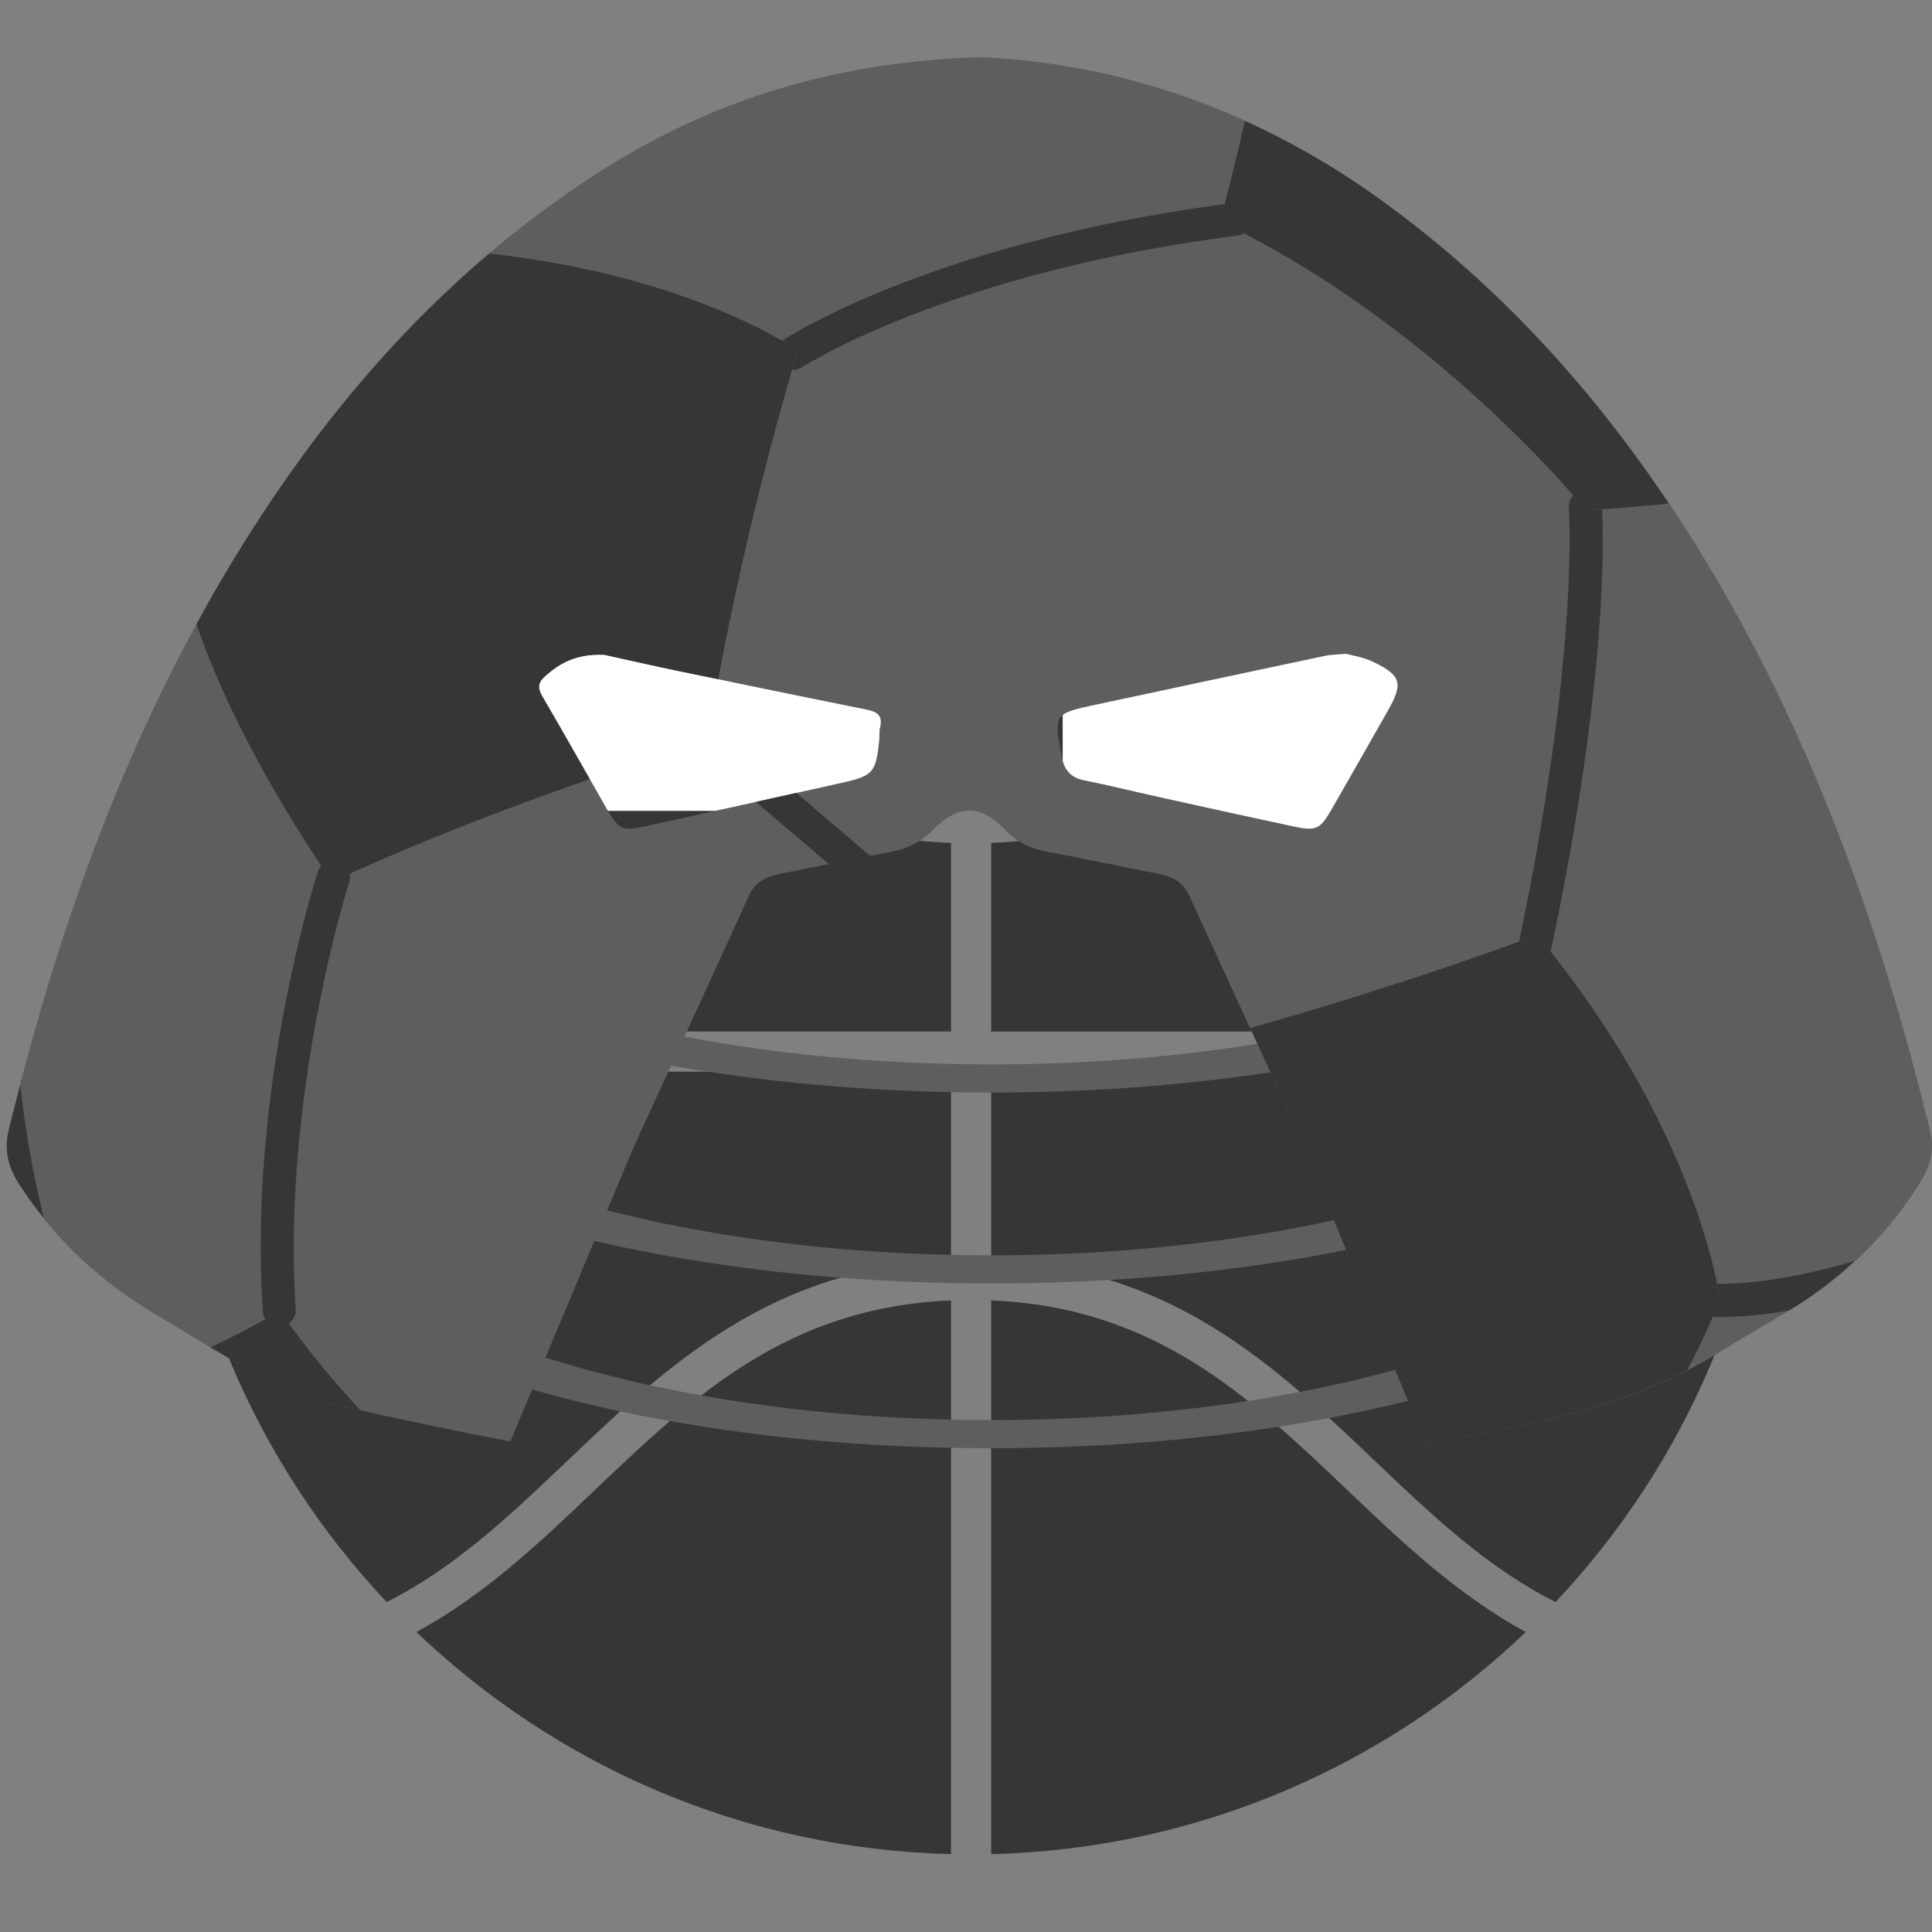 <?xml version="1.0" encoding="utf-8"?>
<!-- Generator: Adobe Illustrator 17.0.0, SVG Export Plug-In . SVG Version: 6.00 Build 0)  -->
<!DOCTYPE svg PUBLIC "-//W3C//DTD SVG 1.1//EN" "http://www.w3.org/Graphics/SVG/1.1/DTD/svg11.dtd">
<svg version="1.1" id="Layer_1" xmlns="http://www.w3.org/2000/svg" xmlns:xlink="http://www.w3.org/1999/xlink" x="0px" y="0px"
	 width="100px" height="100px" viewBox="0 0 100 100" enable-background="new 0 0 100 100" xml:space="preserve">
<rect x="0" y="0" width="100" height="100" fill="#808080" stroke="none"/>
<g>
	<path fill="#373636" d="M49.225,53.391V43.63c-9.316-0.358-14.688-5.451-19.875-10.397c-2.98-2.84-5.835-5.535-9.337-7.294
		C13.224,33.144,8.985,42.771,8.723,53.39h40.502V53.391z"/>
	<path fill="#373636" d="M49.225,65.231v-9.762H8.723c0.261,10.619,4.5,20.246,11.29,27.452c3.503-1.758,6.357-4.453,9.337-7.294
		C34.537,70.682,39.908,65.589,49.225,65.231z"/>
	<path fill="#373636" d="M71.178,33.233c-5.189,4.945-10.559,10.038-19.875,10.397v9.762h40.502
		c-0.261-10.619-4.499-20.246-11.29-27.452C77.013,27.697,74.159,30.392,71.178,33.233z"/>
	<path fill="#373636" d="M78.974,24.388c-7.229-6.91-16.943-11.234-27.671-11.498v28.662c8.482-0.352,13.33-4.951,18.441-9.823
		C72.558,29.047,75.448,26.299,78.974,24.388z"/>
	<path fill="#373636" d="M51.303,55.469v9.762c9.316,0.358,14.687,5.451,19.875,10.397c2.979,2.84,5.835,5.535,9.337,7.294
		c6.789-7.206,11.028-16.832,11.29-27.452H51.303V55.469z"/>
	<path fill="#373636" d="M69.744,77.132c-5.111-4.872-9.96-9.471-18.441-9.823v28.662c10.727-0.264,20.442-4.587,27.671-11.498
		C75.448,82.562,72.558,79.814,69.744,77.132z"/>
	<path fill="#373636" d="M49.225,41.552V12.89c-10.727,0.264-20.442,4.587-27.671,11.498c3.526,1.912,6.417,4.66,9.23,7.341
		C35.895,36.6,40.744,41.199,49.225,41.552z"/>
	<path fill="#373636" d="M49.225,67.309c-8.481,0.352-13.33,4.951-18.441,9.823c-2.813,2.682-5.703,5.43-9.23,7.341
		c7.229,6.91,16.943,11.234,27.671,11.497V67.309z"/>
</g>
<rect x="24.208" y="22.78" fill="#FFFFFF" width="23.549" height="19.19"/>
<rect x="55.004" y="24.324" fill="#FFFFFF" width="23.767" height="19.368"/>
<path fill="#5D5E5E" d="M11.257,40.952c0,8.614,17.929,15.598,40.046,15.598s40.046-6.983,40.046-15.598l-2.234-1.457
	c0,8.614-16.929,15.598-37.812,15.598S13.491,48.11,13.491,39.495L11.257,40.952z"/>
<path fill="#5D5E5E" d="M11.257,50.834c0,8.614,17.929,15.598,40.046,15.598s40.046-6.983,40.046-15.598l-2.234-1.457
	c0,8.614-16.929,15.598-37.812,15.598S13.491,57.99,13.491,49.376L11.257,50.834z"/>
<path fill="#5D5E5E" d="M11.257,59.362c0,8.614,17.929,15.598,40.046,15.598s40.046-6.983,40.046-15.598l-2.234-1.457
	c0,8.614-16.929,15.598-37.812,15.598s-37.812-6.984-37.812-15.599L11.257,59.362z"/>
<g id="TiHMz3_1_">
	<g>
		<path fill="#5D5E5E" d="M67.859,60.262c-0.092-0.288-0.13-0.473-0.208-0.642c-2.027-4.412-4.066-8.819-6.08-13.236
			c-0.328-0.721-0.884-1.013-1.605-1.154c-1.933-0.376-3.858-0.787-5.793-1.149c-0.85-0.159-1.549-0.505-2.156-1.141
			c-1.254-1.316-2.441-1.315-3.72,0.008c-0.612,0.633-1.309,0.979-2.159,1.137c-1.936,0.362-3.861,0.771-5.794,1.149
			c-0.721,0.14-1.268,0.437-1.596,1.161c-1.891,4.169-3.814,8.324-5.724,12.485c-0.193,0.421-0.369,0.849-0.572,1.318l-6.038,14.417
			c-2.871-0.564-5.737-1.154-8.59-1.797c-3.541-0.799-6.528-2.874-9.615-4.687c-2.975-1.747-5.438-4.007-7.279-6.94
			c-0.536-0.854-0.711-1.737-0.476-2.703c2.522-10.416,6.091-20.419,11.692-29.615C17.065,20.8,23.197,13.854,31.243,8.76
			c5.852-3.706,12.277-5.603,19.605-5.8c7.101,0.344,13.915,2.682,20.041,6.978c7.638,5.356,13.487,12.33,18.143,20.353
			c5.131,8.839,8.466,18.372,10.875,28.26c0.225,0.923,0.03,1.749-0.455,2.543c-1.652,2.706-3.846,4.871-6.53,6.54
			c-1.249,0.777-2.539,1.488-3.784,2.273c-4.057,2.562-8.63,3.584-13.251,4.459c-0.697,0.132-1.397,0.259-2.095,0.385L67.859,60.262
			z M31.272,33.89c-1.432-0.059-2.279,0.417-3.054,1.103c-0.387,0.342-0.397,0.629-0.139,1.067c1.123,1.915,2.206,3.852,3.312,5.777
			c0.642,1.117,0.814,1.196,2.056,0.923c3.359-0.738,6.716-1.482,10.071-2.228c1.683-0.374,1.822-0.535,1.991-2.226
			c0.022-0.221-0.006-0.451,0.045-0.663c0.151-0.628-0.171-0.81-0.72-0.92c-3.263-0.653-6.521-1.327-9.779-2.005
			C33.675,34.43,32.301,34.116,31.272,33.89z M69.668,33.839c-0.523,0.049-0.803,0.048-1.073,0.105
			c-3.954,0.838-7.908,1.678-11.86,2.526c-2.192,0.47-2.188,0.475-1.786,2.675c0.121,0.661,0.433,1.096,1.146,1.239
			c1.303,0.262,2.594,0.584,3.892,0.871c2.325,0.514,4.651,1.028,6.98,1.526c1.152,0.245,1.364,0.141,1.944-0.869
			c0.98-1.706,1.956-3.414,2.926-5.127c0.81-1.43,0.695-1.837-0.812-2.55C70.535,34.006,69.977,33.927,69.668,33.839z"/>
	</g>
</g>
<g>
	<path fill="none" d="M71.023,34.236c-0.487-0.23-1.046-0.311-1.354-0.398c-0.522,0.049-0.803,0.048-1.073,0.105
		c-3.954,0.837-7.908,1.678-11.86,2.526c-2.192,0.47-2.188,0.476-1.786,2.675c0.121,0.661,0.433,1.096,1.146,1.239
		c1.303,0.262,2.594,0.584,3.892,0.871c2.325,0.514,4.651,1.028,6.98,1.526c1.152,0.245,1.364,0.141,1.944-0.869
		c0.98-1.706,1.956-3.414,2.926-5.127C72.646,35.357,72.531,34.95,71.023,34.236z"/>
	<path fill="none" d="M33.446,42.761c1.891-0.415,3.782-0.837,5.672-1.256c0.699-0.155,1.399-0.309,2.098-0.464
		c0.767-0.171,1.534-0.338,2.301-0.51c1.683-0.374,1.822-0.535,1.991-2.226c0.022-0.221-0.006-0.451,0.045-0.663
		c0.151-0.628-0.171-0.81-0.72-0.919c-2.553-0.512-5.104-1.041-7.654-1.569c-0.707-0.146-1.417-0.289-2.124-0.436
		c-1.381-0.288-2.755-0.602-3.784-0.827c-1.432-0.059-2.279,0.417-3.054,1.103c-0.387,0.342-0.397,0.629-0.14,1.067
		c0.83,1.414,1.636,2.843,2.447,4.268c0.287,0.504,0.576,1.006,0.865,1.509C32.032,42.954,32.204,43.033,33.446,42.761z"/>
	<path fill="none" d="M88.656,68.154c-0.406,0.945-0.849,1.874-1.34,2.776c0.617-0.314,1.226-0.648,1.822-1.024
		c1.131-0.715,2.299-1.371,3.442-2.068c-1.623,0.275-2.803,0.328-3.444,0.328C88.88,68.166,88.736,68.159,88.656,68.154z"/>
	<path fill="none" d="M8.21,68.128c0.897,0.527,1.786,1.074,2.683,1.607c1.298-0.596,2.253-1.117,2.844-1.463
		c-0.072-0.115-0.125-0.241-0.135-0.386c-0.759-11.444,2.705-22.315,2.852-22.772c0.037-0.115,0.097-0.215,0.172-0.3
		c-3.694-5.557-5.554-9.866-6.457-12.506c-4.1,7.525-6.962,15.544-9.115,23.841c0.245,2.351,0.658,4.652,1.215,6.896
		C3.909,65.096,5.899,66.772,8.21,68.128z"/>
	<path fill="none" d="M33.446,42.761c-1.242,0.272-1.414,0.194-2.056-0.923c-0.289-0.503-0.578-1.005-0.865-1.509
		c-6.458,2.256-10.688,4.103-12.426,4.9c0.024,0.134,0.028,0.273-0.017,0.412c-0.035,0.109-3.51,11.026-2.773,22.132
		c0.02,0.303-0.13,0.567-0.357,0.735c1.124,1.551,2.38,3.058,3.704,4.488c2.579,0.572,5.166,1.109,7.76,1.618l6.038-14.417
		c0.203-0.469,0.378-0.898,0.572-1.318c1.91-4.161,3.832-8.315,5.724-12.485c0.329-0.725,0.875-1.02,1.596-1.161
		c0.852-0.167,1.702-0.339,2.552-0.511c-1.494-1.278-2.755-2.351-3.779-3.216C37.228,41.925,35.337,42.346,33.446,42.761z"/>
	<path fill="none" d="M40.506,17.646c0.025-0.021,0.041-0.05,0.07-0.069c0.314-0.206,7.817-5.024,22.814-7.017
		c0.228-0.874,0.602-2.358,1.046-4.293c-4.329-1.96-8.893-3.078-13.588-3.306c-7.328,0.197-13.752,2.094-19.605,5.8
		c-2.081,1.318-4.029,2.764-5.866,4.317c-0.001,0.019-0.002,0.036-0.003,0.054C33.536,14.028,38.663,16.574,40.506,17.646z"/>
	<path fill="none" d="M81.204,26.278c-0.019-0.244,0.07-0.469,0.221-0.638c-1.943-2.239-8.264-9.015-17.043-13.561
		c-0.097,0.058-0.207,0.098-0.327,0.113c-14.918,1.904-22.467,6.766-22.542,6.815c-0.144,0.095-0.308,0.14-0.468,0.14
		c-0.015,0-0.029-0.01-0.044-0.011c-1.993,6.868-3.2,12.656-3.82,16.017c2.55,0.529,5.1,1.059,7.654,1.569
		c0.549,0.11,0.871,0.293,0.72,0.919c-0.051,0.212-0.023,0.443-0.045,0.663c-0.171,1.692-0.308,1.851-1.991,2.226
		c-0.767,0.171-1.534,0.339-2.301,0.51c1.075,0.912,2.35,1.998,3.818,3.259c0.368-0.072,0.736-0.147,1.104-0.217
		c0.85-0.158,1.547-0.505,2.159-1.137c1.279-1.323,2.467-1.323,3.72-0.008c0.607,0.637,1.306,0.983,2.156,1.141
		c1.935,0.362,3.86,0.773,5.793,1.149c0.721,0.14,1.276,0.433,1.605,1.154c1.039,2.279,2.089,4.552,3.136,6.827
		c6.506-1.827,11.85-3.715,13.923-4.472C81.753,33.842,81.21,26.353,81.204,26.278z M68.909,41.914
		c-0.58,1.009-0.792,1.114-1.944,0.869c-2.329-0.497-4.655-1.012-6.98-1.526c-1.298-0.287-2.589-0.609-3.892-0.871
		c-0.713-0.143-1.024-0.578-1.146-1.239c-0.402-2.199-0.406-2.204,1.786-2.675c3.952-0.848,7.906-1.689,11.86-2.526
		c0.269-0.057,0.55-0.057,1.073-0.105c0.309,0.088,0.868,0.168,1.354,0.398c1.508,0.714,1.622,1.12,0.812,2.55
		C70.865,38.499,69.89,40.207,68.909,41.914z"/>
	<path fill="none" d="M80.301,49.102c-0.01,0.049-0.036,0.09-0.054,0.135c6.29,7.913,8.159,14.865,8.633,17.211
		c0.635,0.014,3.199-0.012,7.112-1.182c1.324-1.22,2.495-2.595,3.46-4.174c0.485-0.794,0.679-1.62,0.455-2.543
		c-2.409-9.889-5.744-19.42-10.874-28.26c-0.841-1.447-1.735-2.848-2.655-4.224c-1.204,0.12-2.427,0.228-3.452,0.291
		C82.999,27.667,83.242,35.09,80.301,49.102z"/>
	<path fill="#373636" d="M25.377,13.076c-0.018,0.016-0.036,0.033-0.055,0.048c0.017,0.002,0.034,0.004,0.051,0.006
		C25.376,13.114,25.376,13.095,25.377,13.076z"/>
	<path fill="#373636" d="M41.514,19.008c0.075-0.048,7.624-4.91,22.542-6.815c0.119-0.015,0.229-0.056,0.327-0.113
		c-0.409-0.212-0.811-0.428-1.229-0.629c0,0,0.088-0.319,0.237-0.89c-14.998,1.993-22.5,6.811-22.814,7.017
		c-0.028,0.019-0.044,0.047-0.07,0.069c0.512,0.298,0.786,0.486,0.786,0.486c-0.101,0.34-0.194,0.669-0.291,1.004
		c0.015,0.001,0.029,0.011,0.044,0.011C41.206,19.148,41.369,19.103,41.514,19.008z"/>
	<path fill="#373636" d="M81.204,26.278c0.006,0.075,0.549,7.563-2.576,22.459c0.597-0.218,0.944-0.349,0.944-0.349
		c0.237,0.286,0.448,0.566,0.673,0.851c0.018-0.045,0.044-0.086,0.054-0.135c2.941-14.013,2.698-21.435,2.623-22.745
		c-0.303,0.018-0.593,0.034-0.855,0.044c0,0-0.232-0.288-0.643-0.761C81.274,25.809,81.185,26.034,81.204,26.278z"/>
	<path fill="#373636" d="M39.118,41.506c1.023,0.865,2.285,1.938,3.779,3.216c0.713-0.144,1.425-0.282,2.139-0.421
		c-1.468-1.261-2.743-2.347-3.818-3.259C40.517,41.196,39.818,41.351,39.118,41.506z"/>
	<path fill="#373636" d="M14.951,68.508c0.227-0.168,0.377-0.432,0.357-0.735c-0.737-11.107,2.738-22.023,2.773-22.132
		c0.044-0.139,0.041-0.278,0.017-0.412c-0.593,0.272-0.913,0.429-0.913,0.429c-0.197-0.288-0.372-0.562-0.559-0.844
		c-0.075,0.085-0.135,0.186-0.172,0.3c-0.148,0.457-3.612,11.329-2.852,22.772c0.01,0.144,0.064,0.27,0.135,0.386
		c0.47-0.276,0.719-0.443,0.719-0.443C14.613,68.058,14.787,68.281,14.951,68.508z"/>
	<path fill="#373636" d="M88.88,66.449c0.111,0.546,0.148,0.848,0.148,0.848c-0.114,0.29-0.249,0.57-0.372,0.857
		c0.08,0.005,0.224,0.012,0.48,0.012c0.641,0,1.821-0.053,3.444-0.328c0.113-0.069,0.229-0.134,0.342-0.205
		c1.117-0.694,2.128-1.496,3.07-2.366C92.079,66.437,89.515,66.464,88.88,66.449z"/>
	<path fill="#373636" d="M63.153,11.449c0.419,0.201,0.822,0.418,1.229,0.629c8.78,4.547,15.101,11.323,17.043,13.561
		c0.411,0.473,0.643,0.761,0.643,0.761c0.26-0.01,0.552-0.025,0.855-0.044c1.024-0.064,2.249-0.171,3.452-0.291
		c-4.184-6.249-9.228-11.74-15.487-16.129c-2.075-1.455-4.235-2.666-6.453-3.672c-0.444,1.937-0.819,3.419-1.046,4.293
		C63.24,11.131,63.153,11.449,63.153,11.449z"/>
	<path fill="#373636" d="M17.185,45.657c0,0,0.32-0.156,0.913-0.429c1.739-0.797,5.969-2.645,12.426-4.9
		c-0.811-1.425-1.618-2.853-2.447-4.268c-0.257-0.438-0.247-0.726,0.14-1.067c0.776-0.686,1.622-1.161,3.054-1.103
		c1.028,0.225,2.403,0.54,3.784,0.827c0.707,0.147,1.417,0.289,2.124,0.436c0.62-3.36,1.827-9.148,3.82-16.017
		c0.097-0.335,0.19-0.664,0.291-1.004c0,0-0.275-0.19-0.786-0.486c-1.843-1.071-6.97-3.618-15.131-4.515
		c-0.017-0.002-0.034-0.004-0.051-0.006c-5.24,4.442-9.543,9.784-13.176,15.747c-0.69,1.132-1.348,2.278-1.978,3.435
		c0.903,2.641,2.762,6.949,6.457,12.506C16.813,45.096,16.988,45.37,17.185,45.657z"/>
	<path fill="#373636" d="M89.028,67.297c0,0-0.037-0.302-0.148-0.848c-0.474-2.346-2.345-9.299-8.633-17.211
		c-0.226-0.284-0.436-0.564-0.673-0.851c0,0-0.346,0.131-0.944,0.349c-2.073,0.757-7.417,2.645-13.923,4.472
		c0.983,2.136,1.963,4.273,2.944,6.41c0.078,0.169,0.116,0.355,0.208,0.643l5.932,14.487c0.699-0.125,1.398-0.252,2.095-0.385
		c3.942-0.747,7.847-1.609,11.429-3.435c0.492-0.902,0.934-1.832,1.34-2.776C88.779,67.868,88.914,67.586,89.028,67.297z"/>
	<path fill="#373636" d="M14.455,67.83c0,0-0.248,0.168-0.719,0.443c-0.591,0.346-1.546,0.867-2.844,1.463
		c2.188,1.302,4.42,2.513,6.933,3.08c0.276,0.063,0.554,0.118,0.83,0.18c-1.323-1.429-2.58-2.936-3.704-4.488
		C14.787,68.281,14.613,68.058,14.455,67.83z"/>
	<path fill="#373636" d="M2.268,63.046c-0.557-2.245-0.97-4.545-1.215-6.896c-0.202,0.778-0.41,1.553-0.6,2.336
		c-0.234,0.966-0.06,1.849,0.476,2.703C1.343,61.845,1.796,62.455,2.268,63.046z"/>
</g>
</svg>
